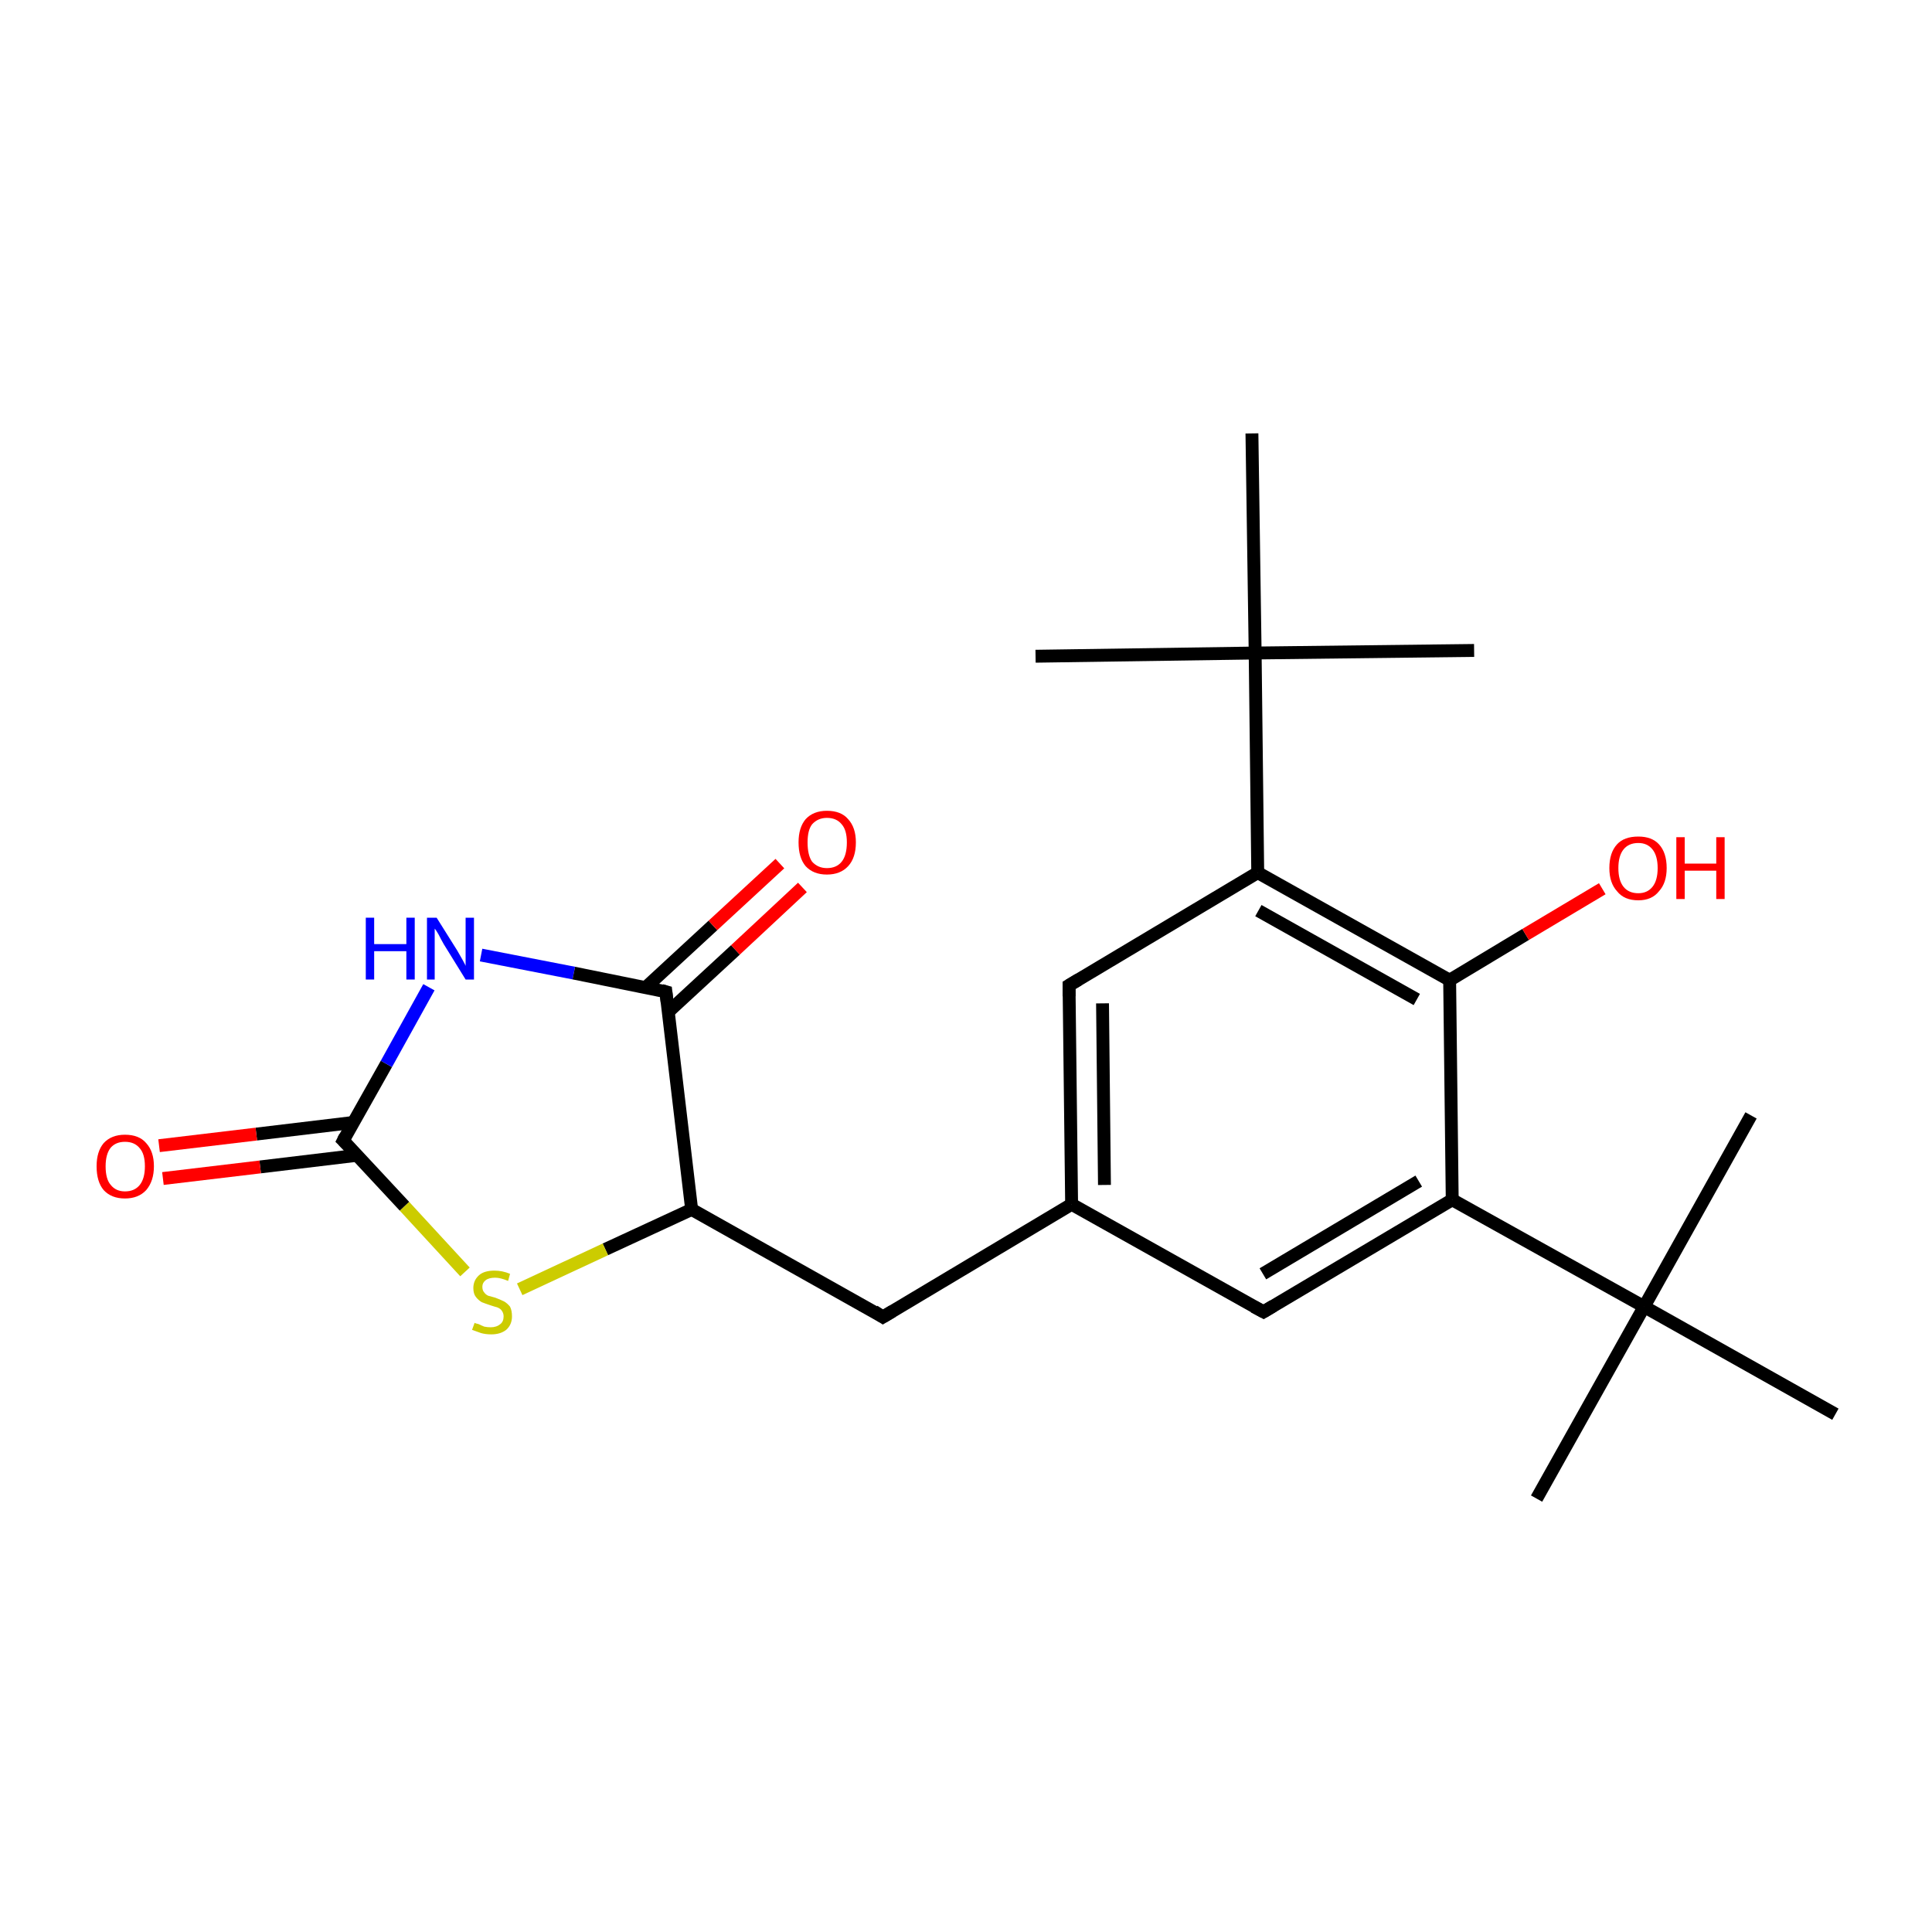 <?xml version='1.0' encoding='iso-8859-1'?>
<svg version='1.1' baseProfile='full'
              xmlns='http://www.w3.org/2000/svg'
                      xmlns:rdkit='http://www.rdkit.org/xml'
                      xmlns:xlink='http://www.w3.org/1999/xlink'
                  xml:space='preserve'
width='300px' height='300px' viewBox='0 0 300 300'>
<!-- END OF HEADER -->
<rect style='opacity:1.0;fill:#FFFFFF;stroke:none' width='300.0' height='300.0' x='0.0' y='0.0'> </rect>
<path class='bond-0 atom-0 atom-1' d='M 238.6,232.7 L 255.3,202.9' style='fill:none;fill-rule:evenodd;stroke:#000000;stroke-width:2.0px;stroke-linecap:butt;stroke-linejoin:miter;stroke-opacity:1' />
<path class='bond-1 atom-1 atom-2' d='M 255.3,202.9 L 271.9,173.2' style='fill:none;fill-rule:evenodd;stroke:#000000;stroke-width:2.0px;stroke-linecap:butt;stroke-linejoin:miter;stroke-opacity:1' />
<path class='bond-2 atom-1 atom-3' d='M 255.3,202.9 L 285.0,219.6' style='fill:none;fill-rule:evenodd;stroke:#000000;stroke-width:2.0px;stroke-linecap:butt;stroke-linejoin:miter;stroke-opacity:1' />
<path class='bond-3 atom-1 atom-4' d='M 255.3,202.9 L 225.5,186.3' style='fill:none;fill-rule:evenodd;stroke:#000000;stroke-width:2.0px;stroke-linecap:butt;stroke-linejoin:miter;stroke-opacity:1' />
<path class='bond-4 atom-4 atom-5' d='M 225.5,186.3 L 196.2,203.7' style='fill:none;fill-rule:evenodd;stroke:#000000;stroke-width:2.0px;stroke-linecap:butt;stroke-linejoin:miter;stroke-opacity:1' />
<path class='bond-4 atom-4 atom-5' d='M 220.3,183.4 L 196.1,197.8' style='fill:none;fill-rule:evenodd;stroke:#000000;stroke-width:2.0px;stroke-linecap:butt;stroke-linejoin:miter;stroke-opacity:1' />
<path class='bond-5 atom-5 atom-6' d='M 196.2,203.7 L 166.4,187.0' style='fill:none;fill-rule:evenodd;stroke:#000000;stroke-width:2.0px;stroke-linecap:butt;stroke-linejoin:miter;stroke-opacity:1' />
<path class='bond-6 atom-6 atom-7' d='M 166.4,187.0 L 137.1,204.5' style='fill:none;fill-rule:evenodd;stroke:#000000;stroke-width:2.0px;stroke-linecap:butt;stroke-linejoin:miter;stroke-opacity:1' />
<path class='bond-7 atom-7 atom-8' d='M 137.1,204.5 L 107.4,187.8' style='fill:none;fill-rule:evenodd;stroke:#000000;stroke-width:2.0px;stroke-linecap:butt;stroke-linejoin:miter;stroke-opacity:1' />
<path class='bond-8 atom-8 atom-9' d='M 107.4,187.8 L 94.0,194.0' style='fill:none;fill-rule:evenodd;stroke:#000000;stroke-width:2.0px;stroke-linecap:butt;stroke-linejoin:miter;stroke-opacity:1' />
<path class='bond-8 atom-8 atom-9' d='M 94.0,194.0 L 80.7,200.2' style='fill:none;fill-rule:evenodd;stroke:#CCCC00;stroke-width:2.0px;stroke-linecap:butt;stroke-linejoin:miter;stroke-opacity:1' />
<path class='bond-9 atom-9 atom-10' d='M 72.2,197.5 L 62.8,187.3' style='fill:none;fill-rule:evenodd;stroke:#CCCC00;stroke-width:2.0px;stroke-linecap:butt;stroke-linejoin:miter;stroke-opacity:1' />
<path class='bond-9 atom-9 atom-10' d='M 62.8,187.3 L 53.3,177.1' style='fill:none;fill-rule:evenodd;stroke:#000000;stroke-width:2.0px;stroke-linecap:butt;stroke-linejoin:miter;stroke-opacity:1' />
<path class='bond-10 atom-10 atom-11' d='M 54.8,174.3 L 39.8,176.1' style='fill:none;fill-rule:evenodd;stroke:#000000;stroke-width:2.0px;stroke-linecap:butt;stroke-linejoin:miter;stroke-opacity:1' />
<path class='bond-10 atom-10 atom-11' d='M 39.8,176.1 L 24.7,177.9' style='fill:none;fill-rule:evenodd;stroke:#FF0000;stroke-width:2.0px;stroke-linecap:butt;stroke-linejoin:miter;stroke-opacity:1' />
<path class='bond-10 atom-10 atom-11' d='M 55.4,179.4 L 40.4,181.2' style='fill:none;fill-rule:evenodd;stroke:#000000;stroke-width:2.0px;stroke-linecap:butt;stroke-linejoin:miter;stroke-opacity:1' />
<path class='bond-10 atom-10 atom-11' d='M 40.4,181.2 L 25.3,183.0' style='fill:none;fill-rule:evenodd;stroke:#FF0000;stroke-width:2.0px;stroke-linecap:butt;stroke-linejoin:miter;stroke-opacity:1' />
<path class='bond-11 atom-10 atom-12' d='M 53.3,177.1 L 60.0,165.2' style='fill:none;fill-rule:evenodd;stroke:#000000;stroke-width:2.0px;stroke-linecap:butt;stroke-linejoin:miter;stroke-opacity:1' />
<path class='bond-11 atom-10 atom-12' d='M 60.0,165.2 L 66.6,153.3' style='fill:none;fill-rule:evenodd;stroke:#0000FF;stroke-width:2.0px;stroke-linecap:butt;stroke-linejoin:miter;stroke-opacity:1' />
<path class='bond-12 atom-12 atom-13' d='M 74.7,148.3 L 89.1,151.1' style='fill:none;fill-rule:evenodd;stroke:#0000FF;stroke-width:2.0px;stroke-linecap:butt;stroke-linejoin:miter;stroke-opacity:1' />
<path class='bond-12 atom-12 atom-13' d='M 89.1,151.1 L 103.4,154.0' style='fill:none;fill-rule:evenodd;stroke:#000000;stroke-width:2.0px;stroke-linecap:butt;stroke-linejoin:miter;stroke-opacity:1' />
<path class='bond-13 atom-13 atom-14' d='M 103.8,157.1 L 114.2,147.5' style='fill:none;fill-rule:evenodd;stroke:#000000;stroke-width:2.0px;stroke-linecap:butt;stroke-linejoin:miter;stroke-opacity:1' />
<path class='bond-13 atom-13 atom-14' d='M 114.2,147.5 L 124.6,137.8' style='fill:none;fill-rule:evenodd;stroke:#FF0000;stroke-width:2.0px;stroke-linecap:butt;stroke-linejoin:miter;stroke-opacity:1' />
<path class='bond-13 atom-13 atom-14' d='M 100.3,153.3 L 110.7,143.7' style='fill:none;fill-rule:evenodd;stroke:#000000;stroke-width:2.0px;stroke-linecap:butt;stroke-linejoin:miter;stroke-opacity:1' />
<path class='bond-13 atom-13 atom-14' d='M 110.7,143.7 L 121.1,134.1' style='fill:none;fill-rule:evenodd;stroke:#FF0000;stroke-width:2.0px;stroke-linecap:butt;stroke-linejoin:miter;stroke-opacity:1' />
<path class='bond-14 atom-6 atom-15' d='M 166.4,187.0 L 166.0,153.0' style='fill:none;fill-rule:evenodd;stroke:#000000;stroke-width:2.0px;stroke-linecap:butt;stroke-linejoin:miter;stroke-opacity:1' />
<path class='bond-14 atom-6 atom-15' d='M 171.5,184.0 L 171.2,155.8' style='fill:none;fill-rule:evenodd;stroke:#000000;stroke-width:2.0px;stroke-linecap:butt;stroke-linejoin:miter;stroke-opacity:1' />
<path class='bond-15 atom-15 atom-16' d='M 166.0,153.0 L 195.3,135.5' style='fill:none;fill-rule:evenodd;stroke:#000000;stroke-width:2.0px;stroke-linecap:butt;stroke-linejoin:miter;stroke-opacity:1' />
<path class='bond-16 atom-16 atom-17' d='M 195.3,135.5 L 194.9,101.4' style='fill:none;fill-rule:evenodd;stroke:#000000;stroke-width:2.0px;stroke-linecap:butt;stroke-linejoin:miter;stroke-opacity:1' />
<path class='bond-17 atom-17 atom-18' d='M 194.9,101.4 L 228.9,101.0' style='fill:none;fill-rule:evenodd;stroke:#000000;stroke-width:2.0px;stroke-linecap:butt;stroke-linejoin:miter;stroke-opacity:1' />
<path class='bond-18 atom-17 atom-19' d='M 194.9,101.4 L 160.8,101.9' style='fill:none;fill-rule:evenodd;stroke:#000000;stroke-width:2.0px;stroke-linecap:butt;stroke-linejoin:miter;stroke-opacity:1' />
<path class='bond-19 atom-17 atom-20' d='M 194.9,101.4 L 194.4,67.3' style='fill:none;fill-rule:evenodd;stroke:#000000;stroke-width:2.0px;stroke-linecap:butt;stroke-linejoin:miter;stroke-opacity:1' />
<path class='bond-20 atom-16 atom-21' d='M 195.3,135.5 L 225.1,152.2' style='fill:none;fill-rule:evenodd;stroke:#000000;stroke-width:2.0px;stroke-linecap:butt;stroke-linejoin:miter;stroke-opacity:1' />
<path class='bond-20 atom-16 atom-21' d='M 195.4,141.4 L 220.0,155.2' style='fill:none;fill-rule:evenodd;stroke:#000000;stroke-width:2.0px;stroke-linecap:butt;stroke-linejoin:miter;stroke-opacity:1' />
<path class='bond-21 atom-21 atom-22' d='M 225.1,152.2 L 236.9,145.1' style='fill:none;fill-rule:evenodd;stroke:#000000;stroke-width:2.0px;stroke-linecap:butt;stroke-linejoin:miter;stroke-opacity:1' />
<path class='bond-21 atom-21 atom-22' d='M 236.9,145.1 L 248.8,138.0' style='fill:none;fill-rule:evenodd;stroke:#FF0000;stroke-width:2.0px;stroke-linecap:butt;stroke-linejoin:miter;stroke-opacity:1' />
<path class='bond-22 atom-21 atom-4' d='M 225.1,152.2 L 225.5,186.3' style='fill:none;fill-rule:evenodd;stroke:#000000;stroke-width:2.0px;stroke-linecap:butt;stroke-linejoin:miter;stroke-opacity:1' />
<path class='bond-23 atom-13 atom-8' d='M 103.4,154.0 L 107.4,187.8' style='fill:none;fill-rule:evenodd;stroke:#000000;stroke-width:2.0px;stroke-linecap:butt;stroke-linejoin:miter;stroke-opacity:1' />
<path d='M 197.7,202.8 L 196.2,203.7 L 194.7,202.9' style='fill:none;stroke:#000000;stroke-width:2.0px;stroke-linecap:butt;stroke-linejoin:miter;stroke-miterlimit:10;stroke-opacity:1;' />
<path d='M 138.6,203.6 L 137.1,204.5 L 135.7,203.6' style='fill:none;stroke:#000000;stroke-width:2.0px;stroke-linecap:butt;stroke-linejoin:miter;stroke-miterlimit:10;stroke-opacity:1;' />
<path d='M 53.8,177.6 L 53.3,177.1 L 53.6,176.5' style='fill:none;stroke:#000000;stroke-width:2.0px;stroke-linecap:butt;stroke-linejoin:miter;stroke-miterlimit:10;stroke-opacity:1;' />
<path d='M 102.7,153.8 L 103.4,154.0 L 103.6,155.7' style='fill:none;stroke:#000000;stroke-width:2.0px;stroke-linecap:butt;stroke-linejoin:miter;stroke-miterlimit:10;stroke-opacity:1;' />
<path d='M 166.0,154.7 L 166.0,153.0 L 167.5,152.1' style='fill:none;stroke:#000000;stroke-width:2.0px;stroke-linecap:butt;stroke-linejoin:miter;stroke-miterlimit:10;stroke-opacity:1;' />
<path class='atom-9' d='M 73.7 205.4
Q 73.8 205.5, 74.3 205.6
Q 74.7 205.8, 75.2 206.0
Q 75.7 206.1, 76.2 206.1
Q 77.1 206.1, 77.7 205.6
Q 78.2 205.2, 78.2 204.4
Q 78.2 203.9, 77.9 203.5
Q 77.7 203.2, 77.2 203.0
Q 76.8 202.9, 76.2 202.7
Q 75.3 202.4, 74.8 202.2
Q 74.3 201.9, 73.9 201.4
Q 73.5 200.9, 73.5 200.0
Q 73.5 198.8, 74.4 198.0
Q 75.2 197.3, 76.8 197.3
Q 78.0 197.3, 79.2 197.8
L 78.9 198.9
Q 77.7 198.4, 76.9 198.4
Q 75.9 198.4, 75.4 198.8
Q 74.9 199.2, 74.9 199.8
Q 74.9 200.4, 75.2 200.7
Q 75.4 201.0, 75.8 201.2
Q 76.2 201.3, 76.9 201.5
Q 77.7 201.8, 78.3 202.1
Q 78.8 202.4, 79.2 202.9
Q 79.5 203.5, 79.5 204.4
Q 79.5 205.7, 78.6 206.5
Q 77.7 207.2, 76.3 207.2
Q 75.4 207.2, 74.7 207.0
Q 74.1 206.8, 73.3 206.5
L 73.7 205.4
' fill='#CCCC00'/>
<path class='atom-11' d='M 15.0 181.1
Q 15.0 178.8, 16.1 177.5
Q 17.3 176.2, 19.4 176.2
Q 21.6 176.2, 22.7 177.5
Q 23.9 178.8, 23.9 181.1
Q 23.9 183.4, 22.7 184.8
Q 21.5 186.1, 19.4 186.1
Q 17.3 186.1, 16.1 184.8
Q 15.0 183.5, 15.0 181.1
M 19.4 185.0
Q 20.9 185.0, 21.7 184.0
Q 22.5 183.0, 22.5 181.1
Q 22.5 179.2, 21.7 178.3
Q 20.9 177.3, 19.4 177.3
Q 18.0 177.3, 17.2 178.2
Q 16.4 179.2, 16.4 181.1
Q 16.4 183.1, 17.2 184.0
Q 18.0 185.0, 19.4 185.0
' fill='#FF0000'/>
<path class='atom-12' d='M 56.8 142.5
L 58.1 142.5
L 58.1 146.6
L 63.1 146.6
L 63.1 142.5
L 64.4 142.5
L 64.4 152.1
L 63.1 152.1
L 63.1 147.7
L 58.1 147.7
L 58.1 152.1
L 56.8 152.1
L 56.8 142.5
' fill='#0000FF'/>
<path class='atom-12' d='M 67.8 142.5
L 71.0 147.6
Q 71.3 148.1, 71.8 149.0
Q 72.3 149.9, 72.3 150.0
L 72.3 142.5
L 73.6 142.5
L 73.6 152.1
L 72.3 152.1
L 68.9 146.6
Q 68.5 145.9, 68.1 145.1
Q 67.7 144.4, 67.5 144.2
L 67.5 152.1
L 66.3 152.1
L 66.3 142.5
L 67.8 142.5
' fill='#0000FF'/>
<path class='atom-14' d='M 124.0 130.8
Q 124.0 128.5, 125.1 127.2
Q 126.3 125.9, 128.4 125.9
Q 130.6 125.9, 131.7 127.2
Q 132.9 128.5, 132.9 130.8
Q 132.9 133.2, 131.7 134.5
Q 130.5 135.8, 128.4 135.8
Q 126.3 135.8, 125.1 134.5
Q 124.0 133.2, 124.0 130.8
M 128.4 134.8
Q 129.9 134.8, 130.7 133.8
Q 131.5 132.8, 131.5 130.8
Q 131.5 128.9, 130.7 128.0
Q 129.9 127.0, 128.4 127.0
Q 127.0 127.0, 126.1 128.0
Q 125.4 128.9, 125.4 130.8
Q 125.4 132.8, 126.1 133.8
Q 127.0 134.8, 128.4 134.8
' fill='#FF0000'/>
<path class='atom-22' d='M 249.9 134.8
Q 249.9 132.4, 251.1 131.1
Q 252.2 129.9, 254.4 129.9
Q 256.5 129.9, 257.6 131.1
Q 258.8 132.4, 258.8 134.8
Q 258.8 137.1, 257.6 138.4
Q 256.5 139.8, 254.4 139.8
Q 252.2 139.8, 251.1 138.4
Q 249.9 137.1, 249.9 134.8
M 254.4 138.7
Q 255.8 138.7, 256.6 137.7
Q 257.4 136.7, 257.4 134.8
Q 257.4 132.9, 256.6 131.9
Q 255.8 130.9, 254.4 130.9
Q 252.9 130.9, 252.1 131.9
Q 251.3 132.9, 251.3 134.8
Q 251.3 136.7, 252.1 137.7
Q 252.9 138.7, 254.4 138.7
' fill='#FF0000'/>
<path class='atom-22' d='M 260.3 130.0
L 261.6 130.0
L 261.6 134.1
L 266.5 134.1
L 266.5 130.0
L 267.8 130.0
L 267.8 139.6
L 266.5 139.6
L 266.5 135.2
L 261.6 135.2
L 261.6 139.6
L 260.3 139.6
L 260.3 130.0
' fill='#FF0000'/>
</svg>
